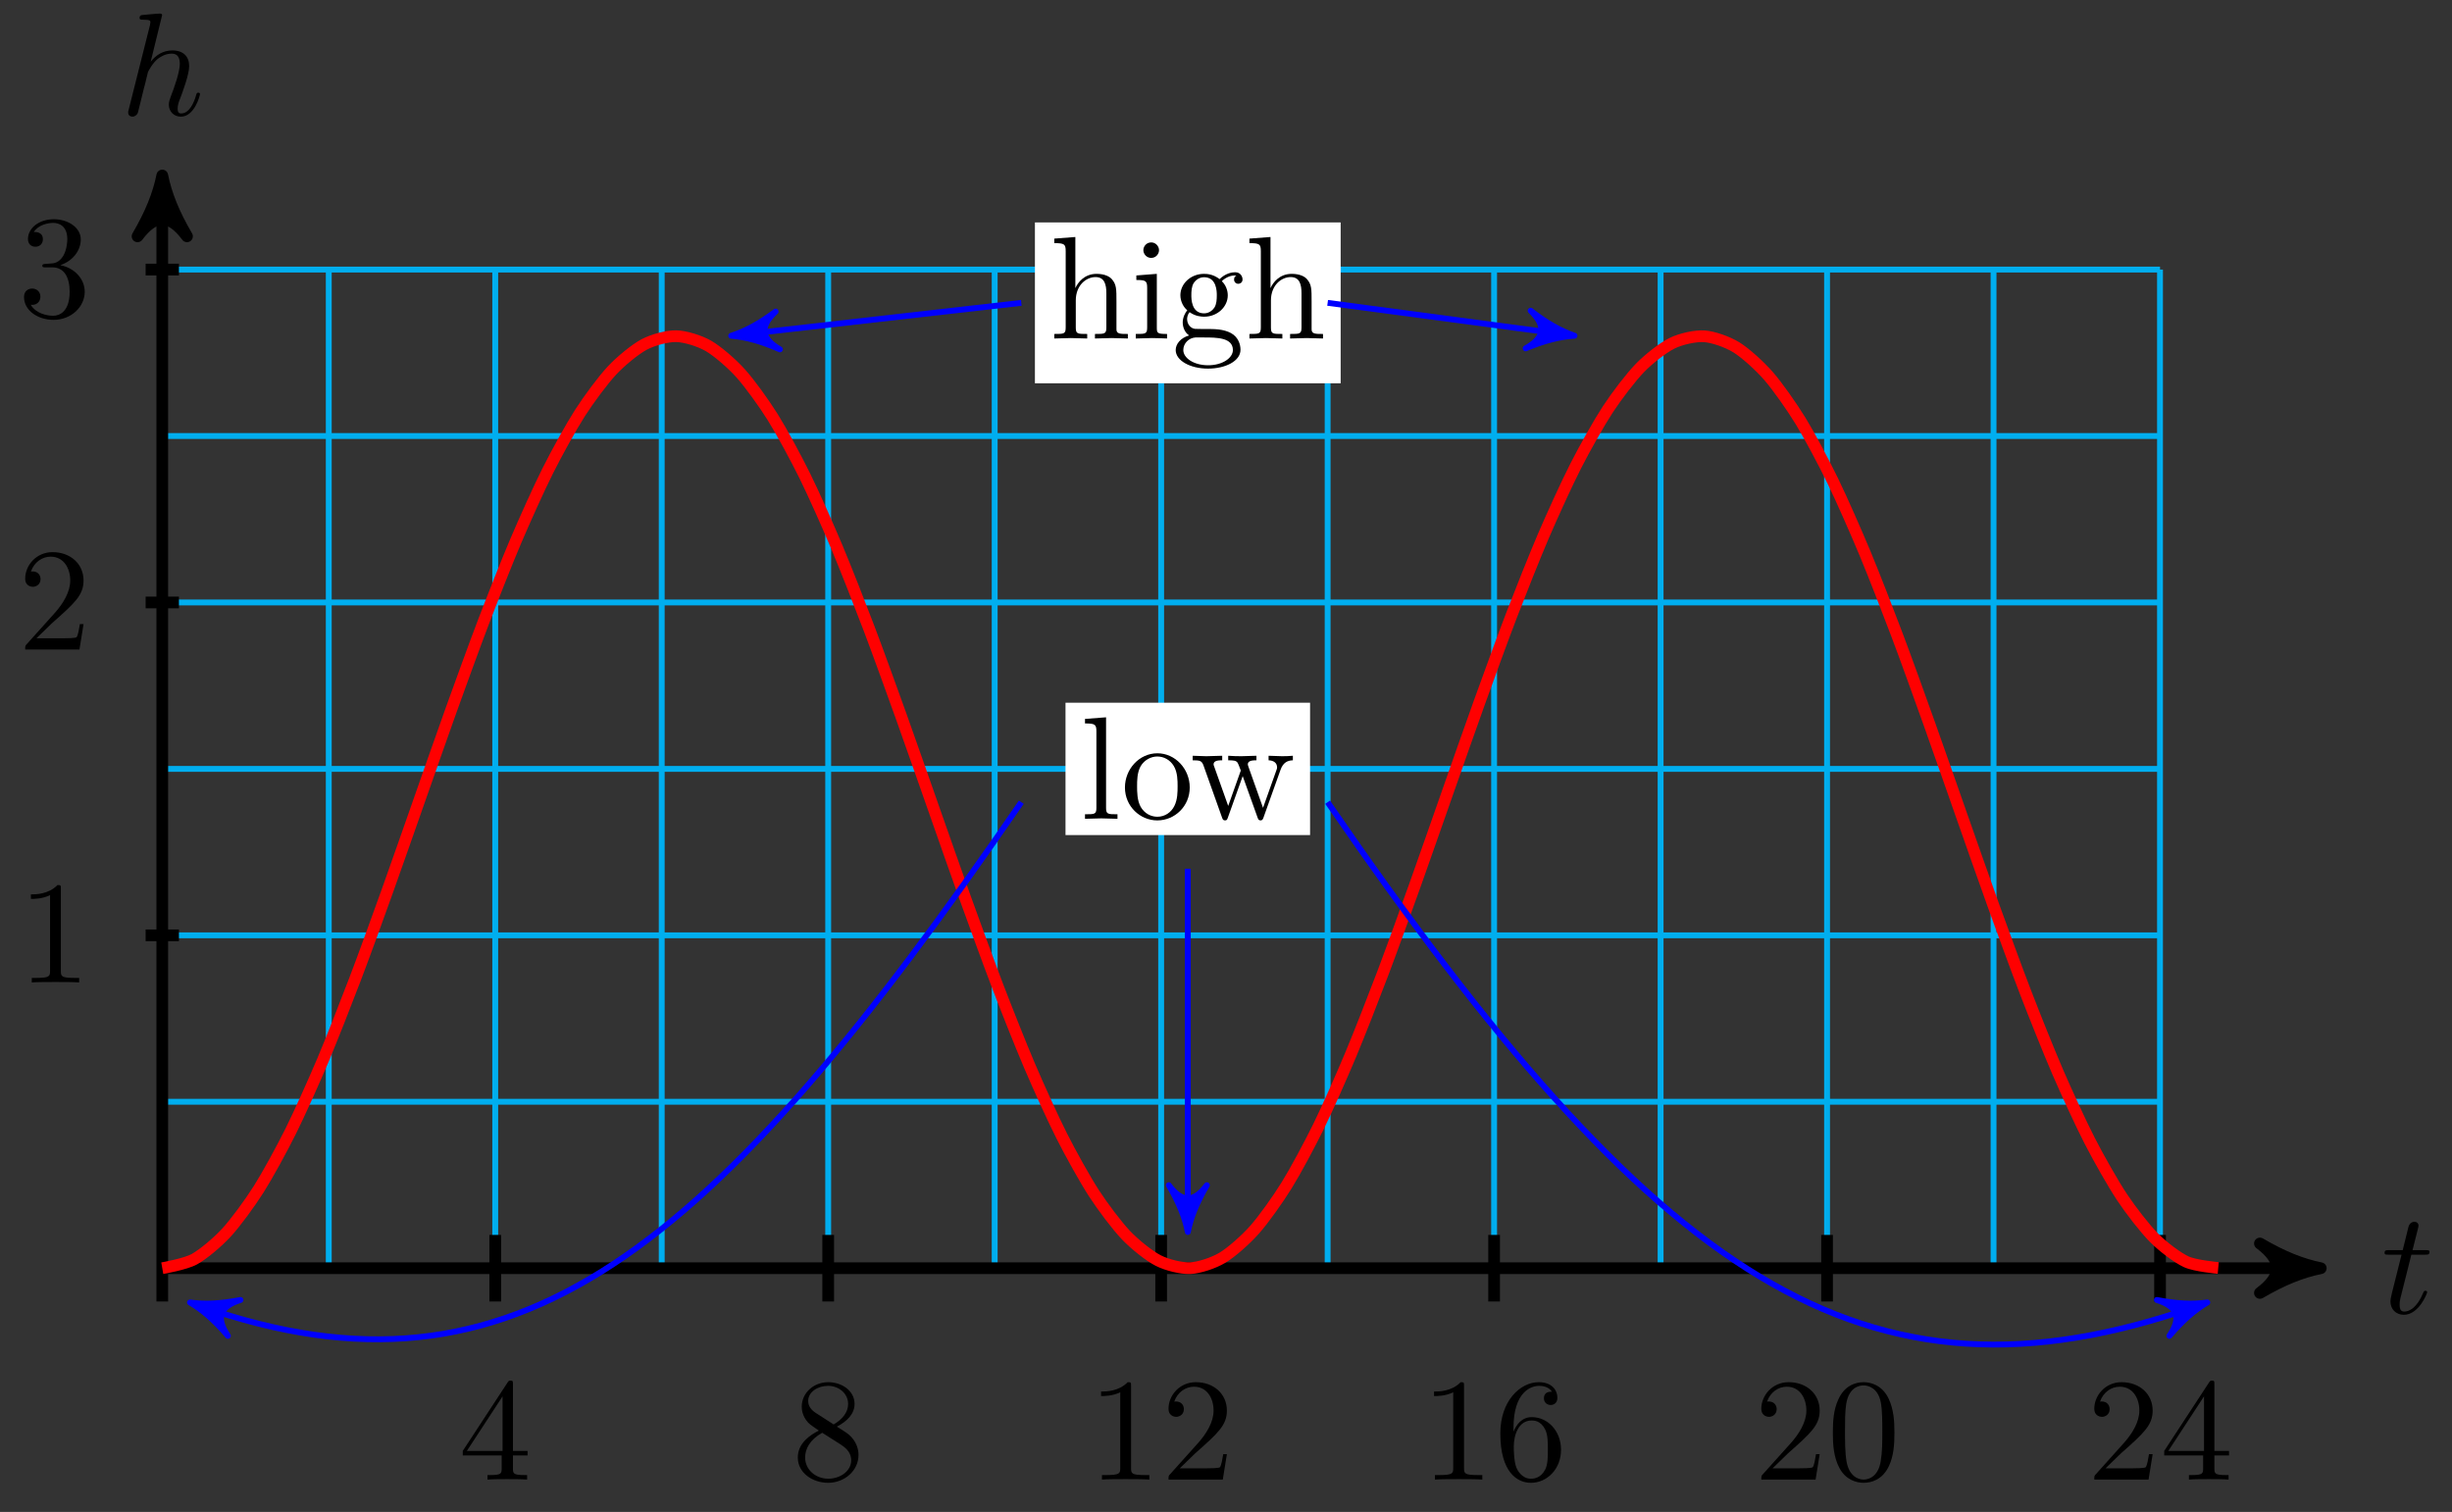 <svg xmlns="http://www.w3.org/2000/svg" xmlns:xlink="http://www.w3.org/1999/xlink" version="1.1" width="167" height="103" viewBox="0 0 167 103">
<rect x="0" y="0" width="167" height="103" fill="#333333" stroke="none"/>
<defs>
<path id="font_1_2" d="M.206 .4H.3C.32 .4 .33 .4 .33 .42 .33 .431 .32 .431 .302 .431H.214C.25 .572 .255 .592 .255 .598 .255 .615 .243 .625 .226 .625 .223 .625 .195 .624 .186 .589L.147 .431H.053C.033 .431 .023 .431 .023 .412 .023 .4 .031 .4 .051 .4H.139C.067 .116 .063 .099 .063 .081 .063 .027 .101-.011 .155-.011 .257-.011 .314 .135 .314 .143 .314 .153 .306 .153 .302 .153 .293 .153 .292 .15 .287 .139 .244 .035 .191 .011 .157 .011 .136 .011 .126 .024 .126 .057 .126 .081 .128 .088 .132 .105L.206 .4Z"/>
<path id="font_1_1" d="M.287 .683C.287 .684 .287 .694 .274 .694 .251 .694 .178 .686 .152 .684 .144 .683 .133 .682 .133 .664 .133 .652 .142 .652 .157 .652 .205 .652 .207 .645 .207 .635L.204 .615 .059 .039C.055 .025 .055 .023 .055 .017 .055-.006 .075-.011 .084-.011 .1-.011 .116 .001 .121 .015L.14 .091 .162 .181C.168 .203 .174 .225 .179 .248 .181 .254 .189 .287 .19 .293 .193 .302 .224 .358 .258 .385 .28 .401 .311 .42 .354 .42 .397 .42 .408 .386 .408 .35 .408 .296 .37 .187 .346 .126 .338 .103 .333 .091 .333 .071 .333 .024 .368-.011 .415-.011 .509-.011 .546 .135 .546 .143 .546 .153 .537 .153 .534 .153 .524 .153 .524 .15 .519 .135 .504 .082 .472 .011 .417 .011 .4 .011 .393 .021 .393 .044 .393 .069 .402 .093 .411 .115 .427 .158 .472 .277 .472 .335 .472 .4 .432 .442 .357 .442 .294 .442 .246 .411 .209 .365L.287 .683Z"/>
<path id="font_2_5" d="M.294 .165V.078C.294 .042 .292 .031 .218 .031H.197V0C.238 .003 .29 .003 .332 .003 .374 .003 .427 .003 .468 0V.031H.447C.373 .031 .371 .042 .371 .078V.165H.471V.196H.371V.651C.371 .671 .371 .677 .355 .677 .346 .677 .343 .677 .335 .665L.028 .196V.165H.294M.3 .196H.056L.3 .569V.196Z"/>
<path id="font_2_7" d="M.163 .457C.117 .487 .113 .521 .113 .538 .113 .599 .178 .641 .249 .641 .322 .641 .386 .589 .386 .517 .386 .46 .347 .412 .287 .377L.163 .457M.309 .362C.381 .399 .43 .451 .43 .517 .43 .609 .341 .666 .25 .666 .15 .666 .069 .592 .069 .499 .069 .481 .071 .436 .113 .389 .124 .377 .161 .352 .186 .335 .128 .306 .042 .25 .042 .151 .042 .045 .144-.022 .249-.022 .362-.022 .457 .061 .457 .168 .457 .204 .446 .249 .408 .291 .389 .312 .373 .322 .309 .362M.209 .32 .332 .242C.36 .223 .407 .193 .407 .132 .407 .058 .332 .006 .25 .006 .164 .006 .092 .068 .092 .151 .092 .209 .124 .273 .209 .32Z"/>
<path id="font_2_2" d="M.294 .64C.294 .664 .294 .666 .271 .666 .209 .602 .121 .602 .089 .602V.571C.109 .571 .168 .571 .22 .597V.079C.22 .043 .217 .031 .127 .031H.095V0C.13 .003 .217 .003 .257 .003 .297 .003 .384 .003 .419 0V.031H.387C.297 .031 .294 .042 .294 .079V.64Z"/>
<path id="font_2_3" d="M.127 .077 .233 .18C.389 .318 .449 .372 .449 .472 .449 .586 .359 .666 .237 .666 .124 .666 .05 .574 .05 .485 .05 .429 .1 .429 .103 .429 .12 .429 .155 .441 .155 .482 .155 .508 .137 .534 .102 .534 .094 .534 .092 .534 .089 .533 .112 .598 .166 .635 .224 .635 .315 .635 .358 .554 .358 .472 .358 .392 .308 .313 .253 .251L.061 .037C.05 .026 .05 .024 .05 0H.421L.449 .174H.424C.419 .144 .412 .1 .402 .085 .395 .077 .329 .077 .307 .077H.127Z"/>
<path id="font_2_6" d="M.132 .328V.352C.132 .605 .256 .641 .307 .641 .331 .641 .373 .635 .395 .601 .38 .601 .34 .601 .34 .556 .34 .525 .364 .51 .386 .51 .402 .51 .432 .519 .432 .558 .432 .618 .388 .666 .305 .666 .177 .666 .042 .537 .042 .316 .042 .049 .158-.022 .251-.022 .362-.022 .457 .072 .457 .204 .457 .331 .368 .427 .257 .427 .189 .427 .152 .376 .132 .328M.251 .006C.188 .006 .158 .066 .152 .081 .134 .128 .134 .208 .134 .226 .134 .304 .166 .404 .256 .404 .272 .404 .318 .404 .349 .342 .367 .305 .367 .254 .367 .205 .367 .157 .367 .107 .35 .071 .32 .011 .274 .006 .251 .006Z"/>
<path id="font_2_1" d="M.46 .32C.46 .4 .455 .48 .42 .554 .374 .65 .292 .666 .25 .666 .19 .666 .117 .64 .076 .547 .044 .478 .039 .4 .039 .32 .039 .245 .043 .155 .084 .079 .127-.002 .2-.022 .249-.022 .303-.022 .379-.001 .423 .094 .455 .163 .46 .241 .46 .32M.249-0C.21-0 .151 .025 .133 .121 .122 .181 .122 .273 .122 .332 .122 .396 .122 .462 .13 .516 .149 .635 .224 .644 .249 .644 .282 .644 .348 .626 .367 .527 .377 .471 .377 .395 .377 .332 .377 .257 .377 .189 .366 .125 .351 .03 .294-0 .249-0Z"/>
<path id="font_2_4" d="M.29 .352C.372 .379 .43 .449 .43 .528 .43 .61 .342 .666 .246 .666 .145 .666 .069 .606 .069 .53 .069 .497 .091 .478 .12 .478 .151 .478 .171 .5 .171 .529 .171 .579 .124 .579 .109 .579 .14 .628 .206 .641 .242 .641 .283 .641 .338 .619 .338 .529 .338 .517 .336 .459 .31 .415 .28 .367 .246 .364 .221 .363 .213 .362 .189 .36 .182 .36 .174 .359 .167 .358 .167 .348 .167 .337 .174 .337 .191 .337H.235C.317 .337 .354 .269 .354 .17 .354 .034 .285 .006 .241 .006 .198 .006 .123 .022 .088 .081 .123 .076 .154 .098 .154 .136 .154 .172 .127 .192 .098 .192 .074 .192 .042 .178 .042 .134 .042 .043 .135-.022 .244-.022 .366-.022 .457 .068 .457 .17 .457 .253 .394 .331 .29 .352Z"/>
<path id="font_3_63" d="M.535 0V.031C.483 .031 .458 .031 .457 .061V.252C.457 .338 .457 .369 .426 .405 .412 .422 .379 .442 .321 .442 .237 .442 .193 .382 .177 .346H.176V.694L.032 .683V.652C.102 .652 .11 .645 .11 .596V.076C.11 .031 .099 .031 .032 .031V0L.145 .003 .257 0V.031C.19 .031 .179 .031 .179 .076V.26C.179 .364 .25 .42 .314 .42 .377 .42 .388 .366 .388 .309V.076C.388 .031 .377 .031 .31 .031V0L.423 .003 .535 0Z"/>
<path id="font_3_66" d="M.247 0V.031C.181 .031 .177 .036 .177 .075V.442L.037 .431V.4C.102 .4 .111 .394 .111 .345V.076C.111 .031 .1 .031 .033 .031V0L.143 .003C.178 .003 .213 .001 .247 0M.192 .604C.192 .631 .169 .657 .139 .657 .105 .657 .085 .629 .085 .604 .085 .577 .108 .551 .138 .551 .172 .551 .192 .579 .192 .604Z"/>
<path id="font_3_59" d="M.485 .404C.485 .421 .473 .453 .434 .453 .414 .453 .37 .447 .328 .406 .286 .439 .244 .442 .222 .442 .129 .442 .06 .373 .06 .296 .06 .252 .082 .214 .107 .193 .094 .178 .076 .145 .076 .11 .076 .079 .089 .041 .12 .021 .06 .004 .028-.039 .028-.079 .028-.151 .127-.206 .249-.206 .367-.206 .471-.155 .471-.077 .471-.042 .457 .009 .406 .037 .353 .065 .295 .065 .234 .065 .209 .065 .166 .065 .159 .066 .127 .07 .106 .101 .106 .133 .106 .137 .106 .16 .123 .18 .162 .152 .203 .149 .222 .149 .315 .149 .384 .218 .384 .295 .384 .332 .368 .369 .343 .392 .379 .426 .415 .431 .433 .431 .433 .431 .44 .431 .443 .43 .432 .426 .427 .415 .427 .403 .427 .386 .44 .374 .456 .374 .466 .374 .485 .381 .485 .404V.404M.309 .296C.309 .269 .308 .237 .293 .212 .285 .2 .262 .172 .222 .172 .135 .172 .135 .272 .135 .295 .135 .322 .136 .354 .151 .379 .159 .391 .182 .419 .222 .419 .309 .419 .309 .319 .309 .296V.296M.419-.079C.419-.133 .348-.183 .25-.183 .149-.183 .08-.132 .08-.079 .08-.033 .118 .004 .162 .007H.221C.307 .007 .419 .007 .419-.079Z"/>
<path id="font_3_72" d="M.255 0V.031C.188 .031 .177 .031 .177 .076V.694L.033 .683V.652C.103 .652 .111 .645 .111 .596V.076C.111 .031 .1 .031 .033 .031V0L.144 .003 .255 0Z"/>
<path id="font_3_81" d="M.471 .214C.471 .342 .371 .448 .25 .448 .125 .448 .028 .339 .028 .214 .028 .085 .132-.011 .249-.011 .37-.011 .471 .087 .471 .214M.388 .222C.388 .186 .388 .132 .366 .088 .344 .043 .3 .014 .25 .014 .207 .014 .163 .035 .136 .081 .111 .125 .111 .186 .111 .222 .111 .261 .111 .315 .135 .359 .162 .405 .209 .426 .249 .426 .293 .426 .336 .404 .362 .361 .388 .318 .388 .26 .388 .222Z"/>
<path id="font_3_114" d="M.703 .4V.431C.681 .429 .652 .428 .63 .428L.537 .431V.4C.573 .399 .595 .381 .595 .352 .595 .346 .595 .344 .59 .331L.499 .075 .4 .354C.396 .366 .395 .368 .395 .373 .395 .4 .434 .4 .454 .4V.431L.35 .428C.32 .428 .291 .429 .261 .431V.4C.298 .4 .314 .398 .324 .385 .329 .379 .34 .349 .347 .33L.261 .088 .166 .355C.161 .367 .161 .369 .161 .373 .161 .4 .2 .4 .22 .4V.431L.111 .428 .018 .431V.4C.068 .4 .08 .397 .092 .365L.218 .011C.223-.003 .226-.011 .239-.011 .252-.011 .254-.005 .259 .009L.36 .292 .462 .008C.466-.003 .469-.011 .482-.011 .495-.011 .498-.002 .502 .008L.619 .336C.637 .386 .668 .399 .703 .4Z"/>
</defs>
<path transform="matrix(1,0,0,-1,11.052,86.397)" stroke-width=".399" stroke-linecap="butt" stroke-miterlimit="10" stroke-linejoin="miter" fill="none" stroke="#00aeef" d="M0 0H136.063M0 11.339H136.063M0 22.678H136.063M0 34.016H136.063M0 45.355H136.063M0 56.694H136.063M0 68.033H136.063M0 0V68.033M11.339 0V68.033M22.677 0V68.033M34.016 0V68.033M45.354 0V68.033M56.693 0V68.033M68.031 0V68.033M79.37 0V68.033M90.708 0V68.033M102.047 0V68.033M113.385 0V68.033M124.724 0V68.033M136.061 0V68.033M136.063 68.033"/>
<path transform="matrix(1,0,0,-1,11.052,86.397)" stroke-width=".797" stroke-linecap="butt" stroke-miterlimit="10" stroke-linejoin="miter" fill="none" stroke="#000000" d="M0 0H145.967"/>
<path transform="matrix(1,0,0,-1,157.026,86.397)" d="M1.036 0C-.259 .259-1.554 .777-3.108 1.684-1.554 .518-1.554-.518-3.108-1.684-1.554-.777-.259-.259 1.036 0Z"/>
<path transform="matrix(1,0,0,-1,157.026,86.397)" stroke-width=".797" stroke-linecap="butt" stroke-linejoin="round" fill="none" stroke="#000000" d="M1.036 0C-.259 .259-1.554 .777-3.108 1.684-1.554 .518-1.554-.518-3.108-1.684-1.554-.777-.259-.259 1.036 0Z"/>
<use data-text="t" xlink:href="#font_1_2" transform="matrix(9.963,0,0,-9.963,162.179,89.461)"/>
<path transform="matrix(1,0,0,-1,11.052,86.397)" stroke-width=".797" stroke-linecap="butt" stroke-miterlimit="10" stroke-linejoin="miter" fill="none" stroke="#000000" d="M0-2.268V73.401"/>
<path transform="matrix(0,-1,-1,-0,11.052,12.992)" d="M1.036 0C-.259 .259-1.554 .777-3.108 1.684-1.554 .518-1.554-.518-3.108-1.684-1.554-.777-.259-.259 1.036 0Z"/>
<path transform="matrix(0,-1,-1,-0,11.052,12.992)" stroke-width=".797" stroke-linecap="butt" stroke-linejoin="round" fill="none" stroke="#000000" d="M1.036 0C-.259 .259-1.554 .777-3.108 1.684-1.554 .518-1.554-.518-3.108-1.684-1.554-.777-.259-.259 1.036 0Z"/>
<use data-text="h" xlink:href="#font_1_1" transform="matrix(9.963,0,0,-9.963,8.182,7.838)"/>
<path transform="matrix(1,0,0,-1,11.052,86.397)" stroke-width=".797" stroke-linecap="butt" stroke-miterlimit="10" stroke-linejoin="miter" fill="none" stroke="#000000" d="M22.677 2.268V-2.268"/>
<use data-text="4" xlink:href="#font_2_5" transform="matrix(9.963,0,0,-9.963,31.239,100.797)"/>
<path transform="matrix(1,0,0,-1,11.052,86.397)" stroke-width=".797" stroke-linecap="butt" stroke-miterlimit="10" stroke-linejoin="miter" fill="none" stroke="#000000" d="M45.354 2.268V-2.268"/>
<use data-text="8" xlink:href="#font_2_7" transform="matrix(9.963,0,0,-9.963,53.918,100.797)"/>
<path transform="matrix(1,0,0,-1,11.052,86.397)" stroke-width=".797" stroke-linecap="butt" stroke-miterlimit="10" stroke-linejoin="miter" fill="none" stroke="#000000" d="M68.031 2.268V-2.268"/>
<use data-text="1" xlink:href="#font_2_2" transform="matrix(9.963,0,0,-9.963,74.105,100.797)"/>
<use data-text="2" xlink:href="#font_2_3" transform="matrix(9.963,0,0,-9.963,79.087,100.797)"/>
<path transform="matrix(1,0,0,-1,11.052,86.397)" stroke-width=".797" stroke-linecap="butt" stroke-miterlimit="10" stroke-linejoin="miter" fill="none" stroke="#000000" d="M90.708 2.268V-2.268"/>
<use data-text="1" xlink:href="#font_2_2" transform="matrix(9.963,0,0,-9.963,96.783,100.797)"/>
<use data-text="6" xlink:href="#font_2_6" transform="matrix(9.963,0,0,-9.963,101.765,100.797)"/>
<path transform="matrix(1,0,0,-1,11.052,86.397)" stroke-width=".797" stroke-linecap="butt" stroke-miterlimit="10" stroke-linejoin="miter" fill="none" stroke="#000000" d="M113.385 2.268V-2.268"/>
<use data-text="2" xlink:href="#font_2_3" transform="matrix(9.963,0,0,-9.963,119.461,100.797)"/>
<use data-text="0" xlink:href="#font_2_1" transform="matrix(9.963,0,0,-9.963,124.443,100.797)"/>
<path transform="matrix(1,0,0,-1,11.052,86.397)" stroke-width=".797" stroke-linecap="butt" stroke-miterlimit="10" stroke-linejoin="miter" fill="none" stroke="#000000" d="M136.063 2.268V-2.268"/>
<use data-text="2" xlink:href="#font_2_3" transform="matrix(9.963,0,0,-9.963,142.139,100.797)"/>
<use data-text="4" xlink:href="#font_2_5" transform="matrix(9.963,0,0,-9.963,147.121,100.797)"/>
<path transform="matrix(1,0,0,-1,11.052,86.397)" stroke-width=".797" stroke-linecap="butt" stroke-miterlimit="10" stroke-linejoin="miter" fill="none" stroke="#000000" d="M1.134 22.678H-1.134"/>
<use data-text="1" xlink:href="#font_2_2" transform="matrix(9.963,0,0,-9.963,1.217,66.929)"/>
<path transform="matrix(1,0,0,-1,11.052,86.397)" stroke-width=".797" stroke-linecap="butt" stroke-miterlimit="10" stroke-linejoin="miter" fill="none" stroke="#000000" d="M1.134 45.355H-1.134"/>
<use data-text="2" xlink:href="#font_2_3" transform="matrix(9.963,0,0,-9.963,1.217,44.25)"/>
<path transform="matrix(1,0,0,-1,11.052,86.397)" stroke-width=".797" stroke-linecap="butt" stroke-miterlimit="10" stroke-linejoin="miter" fill="none" stroke="#000000" d="M1.134 68.033H-1.134"/>
<use data-text="3" xlink:href="#font_2_4" transform="matrix(9.963,0,0,-9.963,1.217,21.571)"/>
<path transform="matrix(1,0,0,-1,11.052,86.397)" stroke-width=".797" stroke-linecap="butt" stroke-miterlimit="10" stroke-linejoin="miter" fill="none" stroke="#ff0000" d="M0 0C0 0 1.581 .277 2.188 .615 2.795 .952 3.769 1.769 4.376 2.43 4.983 3.091 5.957 4.418 6.564 5.377 7.171 6.336 8.145 8.122 8.752 9.342 9.359 10.563 10.332 12.738 10.94 14.173 11.547 15.608 12.52 18.089 13.127 19.683 13.735 21.276 14.708 23.967 15.315 25.658 15.923 27.348 16.896 30.145 17.503 31.867 18.11 33.59 19.084 36.385 19.691 38.073 20.298 39.761 21.272 42.446 21.879 44.035 22.486 45.623 23.46 48.095 24.067 49.522 24.674 50.95 25.648 53.112 26.255 54.323 26.862 55.534 27.836 57.304 28.443 58.252 29.05 59.2 30.024 60.509 30.631 61.158 31.238 61.807 32.212 62.604 32.819 62.928 33.426 63.252 34.4 63.507 35.007 63.494 35.614 63.481 36.587 63.184 37.195 62.835 37.802 62.485 38.775 61.648 39.382 60.975 39.99 60.303 40.963 58.956 41.57 57.986 42.178 57.016 43.151 55.214 43.758 53.985 44.365 52.755 45.339 50.566 45.946 49.124 46.553 47.682 47.527 45.191 48.134 43.593 48.741 41.994 49.715 39.298 50.322 37.605 50.929 35.912 51.903 33.113 52.51 31.391 53.117 29.668 54.091 26.876 54.698 25.19 55.305 23.504 56.279 20.826 56.886 19.242 57.493 17.659 58.467 15.198 59.074 13.778 59.681 12.357 60.655 10.209 61.262 9.007 61.869 7.805 62.842 6.051 63.45 5.113 64.057 4.176 65.03 2.886 65.637 2.25 66.245 1.613 67.218 .836 67.825 .525 68.433 .213 69.406-.021 70.013 .004 70.62 .03 71.594 .348 72.201 .711 72.808 1.073 73.782 1.932 74.389 2.617 74.996 3.301 75.97 4.665 76.577 5.646 77.184 6.626 78.158 8.444 78.765 9.683 79.372 10.921 80.346 13.123 80.953 14.572 81.56 16.021 82.534 18.523 83.141 20.126 83.748 21.729 84.722 24.432 85.329 26.127 85.936 27.823 86.91 30.623 87.517 32.345 88.124 34.067 89.097 36.858 89.705 38.541 90.312 40.223 91.285 42.895 91.892 44.474 92.5 46.052 93.473 48.503 94.08 49.916 94.688 51.329 95.661 53.463 96.268 54.656 96.875 55.849 97.849 57.585 98.456 58.512 99.063 59.438 100.037 60.71 100.644 61.334 101.251 61.959 102.225 62.717 102.832 63.015 103.439 63.314 104.413 63.526 105.02 63.487 105.627 63.448 106.601 63.109 107.208 62.734 107.815 62.359 108.789 61.482 109.396 60.785 110.003 60.089 110.977 58.706 111.584 57.715 112.191 56.724 113.165 54.889 113.772 53.641 114.379 52.393 115.352 50.178 115.96 48.723 116.567 47.267 117.54 44.757 118.147 43.149 118.755 41.541 119.728 38.832 120.335 37.134 120.943 35.437 121.916 32.635 122.523 30.913 123.13 29.191 124.104 26.404 124.711 24.724 125.318 23.044 126.292 20.377 126.899 18.804 127.506 17.231 128.48 14.791 129.087 13.386 129.694 11.981 130.668 9.86 131.275 8.676 131.882 7.493 132.856 5.772 133.463 4.857 134.07 3.941 135.044 2.688 135.651 2.076 136.258 1.463 137.232 .728 137.839 .442 138.446 .156 140.027 .016 140.027 .016"/>
<path transform="matrix(1,0,0,-1,11.052,86.397)" d="M59.434 60.285H80.257V71.244H59.434Z" fill="#ffffff"/>
<use data-text="h" xlink:href="#font_3_63" transform="matrix(9.963,0,0,-9.963,71.486,23.06)"/>
<use data-text="i" xlink:href="#font_3_66" transform="matrix(9.963,0,0,-9.963,77.025,23.06)"/>
<use data-text="g" xlink:href="#font_3_59" transform="matrix(9.963,0,0,-9.963,79.795,23.06)"/>
<use data-text="h" xlink:href="#font_3_63" transform="matrix(9.963,0,0,-9.963,84.777,23.06)"/>
<path transform="matrix(1,0,0,-1,11.052,86.397)" d="M61.517 29.508H78.174V38.524H61.517Z" fill="#ffffff"/>
<use data-text="l" xlink:href="#font_3_72" transform="matrix(9.963,0,0,-9.963,73.568,55.781)"/>
<use data-text="o" xlink:href="#font_3_81" transform="matrix(9.963,0,0,-9.963,76.338,55.781)"/>
<use data-text="w" xlink:href="#font_3_114" transform="matrix(9.963,0,0,-9.963,81.05,55.781)"/>
<path transform="matrix(1,0,0,-1,11.052,86.397)" stroke-width=".399" stroke-linecap="butt" stroke-miterlimit="10" stroke-linejoin="miter" fill="none" stroke="#0000ff" d="M58.507 65.765 39.541 63.61"/>
<path transform="matrix(-.994,.113,.113,.994,50.595,22.784)" d="M.797 0C-.199 .199-1.196 .598-2.391 1.295-1.196 .399-1.196-.399-2.391-1.295-1.196-.598-.199-.199 .797 0Z" fill="#0000ff"/>
<path transform="matrix(-.994,.113,.113,.994,50.595,22.784)" stroke-width=".399" stroke-linecap="butt" stroke-linejoin="round" fill="none" stroke="#0000ff" d="M.797 0C-.199 .199-1.196 .598-2.391 1.295-1.196 .399-1.196-.399-2.391-1.295-1.196-.598-.199-.199 .797 0Z"/>
<path transform="matrix(1,0,0,-1,11.052,86.397)" stroke-width=".399" stroke-linecap="butt" stroke-miterlimit="10" stroke-linejoin="miter" fill="none" stroke="#0000ff" d="M79.37 65.765 95.39 63.629"/>
<path transform="matrix(.991,.132,.132,-.991,106.447,22.765)" d="M.797 0C-.199 .199-1.196 .598-2.391 1.295-1.196 .399-1.196-.399-2.391-1.295-1.196-.598-.199-.199 .797 0Z" fill="#0000ff"/>
<path transform="matrix(.991,.132,.132,-.991,106.447,22.765)" stroke-width=".399" stroke-linecap="butt" stroke-linejoin="round" fill="none" stroke="#0000ff" d="M.797 0C-.199 .199-1.196 .598-2.391 1.295-1.196 .399-1.196-.399-2.391-1.295-1.196-.598-.199-.199 .797 0Z"/>
<path transform="matrix(1,0,0,-1,11.052,86.397)" stroke-width=".399" stroke-linecap="butt" stroke-miterlimit="10" stroke-linejoin="miter" fill="none" stroke="#0000ff" d="M58.507 31.748C37.444 1.083 24.03-10.082 2.641-2.597"/>
<path transform="matrix(-.944,-.33,-.33,.944,13.693,88.994)" d="M.797 0C-.199 .199-1.196 .598-2.391 1.295-1.196 .399-1.196-.399-2.391-1.295-1.196-.598-.199-.199 .797 0Z" fill="#0000ff"/>
<path transform="matrix(-.944,-.33,-.33,.944,13.693,88.994)" stroke-width=".399" stroke-linecap="butt" stroke-linejoin="round" fill="none" stroke="#0000ff" d="M.797 0C-.199 .199-1.196 .598-2.391 1.295-1.196 .399-1.196-.399-2.391-1.295-1.196-.598-.199-.199 .797 0Z"/>
<path transform="matrix(1,0,0,-1,11.052,86.397)" stroke-width=".399" stroke-linecap="butt" stroke-miterlimit="10" stroke-linejoin="miter" fill="none" stroke="#0000ff" d="M79.37 31.748C101.652-.692 115.843-10.535 138.524-2.597"/>
<path transform="matrix(.944,-.33,-.33,-.944,149.583,88.994)" d="M.797 0C-.199 .199-1.196 .598-2.391 1.295-1.196 .399-1.196-.399-2.391-1.295-1.196-.598-.199-.199 .797 0Z" fill="#0000ff"/>
<path transform="matrix(.944,-.33,-.33,-.944,149.583,88.994)" stroke-width=".399" stroke-linecap="butt" stroke-linejoin="round" fill="none" stroke="#0000ff" d="M.797 0C-.199 .199-1.196 .598-2.391 1.295-1.196 .399-1.196-.399-2.391-1.295-1.196-.598-.199-.199 .797 0Z"/>
<path transform="matrix(1,0,0,-1,11.052,86.397)" stroke-width=".399" stroke-linecap="butt" stroke-miterlimit="10" stroke-linejoin="miter" fill="none" stroke="#0000ff" d="M69.846 27.213V3.264"/>
<path transform="matrix(0,1,1,0,80.901,83.133)" d="M.797 0C-.199 .199-1.196 .598-2.391 1.295-1.196 .399-1.196-.399-2.391-1.295-1.196-.598-.199-.199 .797 0Z" fill="#0000ff"/>
<path transform="matrix(0,1,1,0,80.901,83.133)" stroke-width=".399" stroke-linecap="butt" stroke-linejoin="round" fill="none" stroke="#0000ff" d="M.797 0C-.199 .199-1.196 .598-2.391 1.295-1.196 .399-1.196-.399-2.391-1.295-1.196-.598-.199-.199 .797 0Z"/>
</svg>
